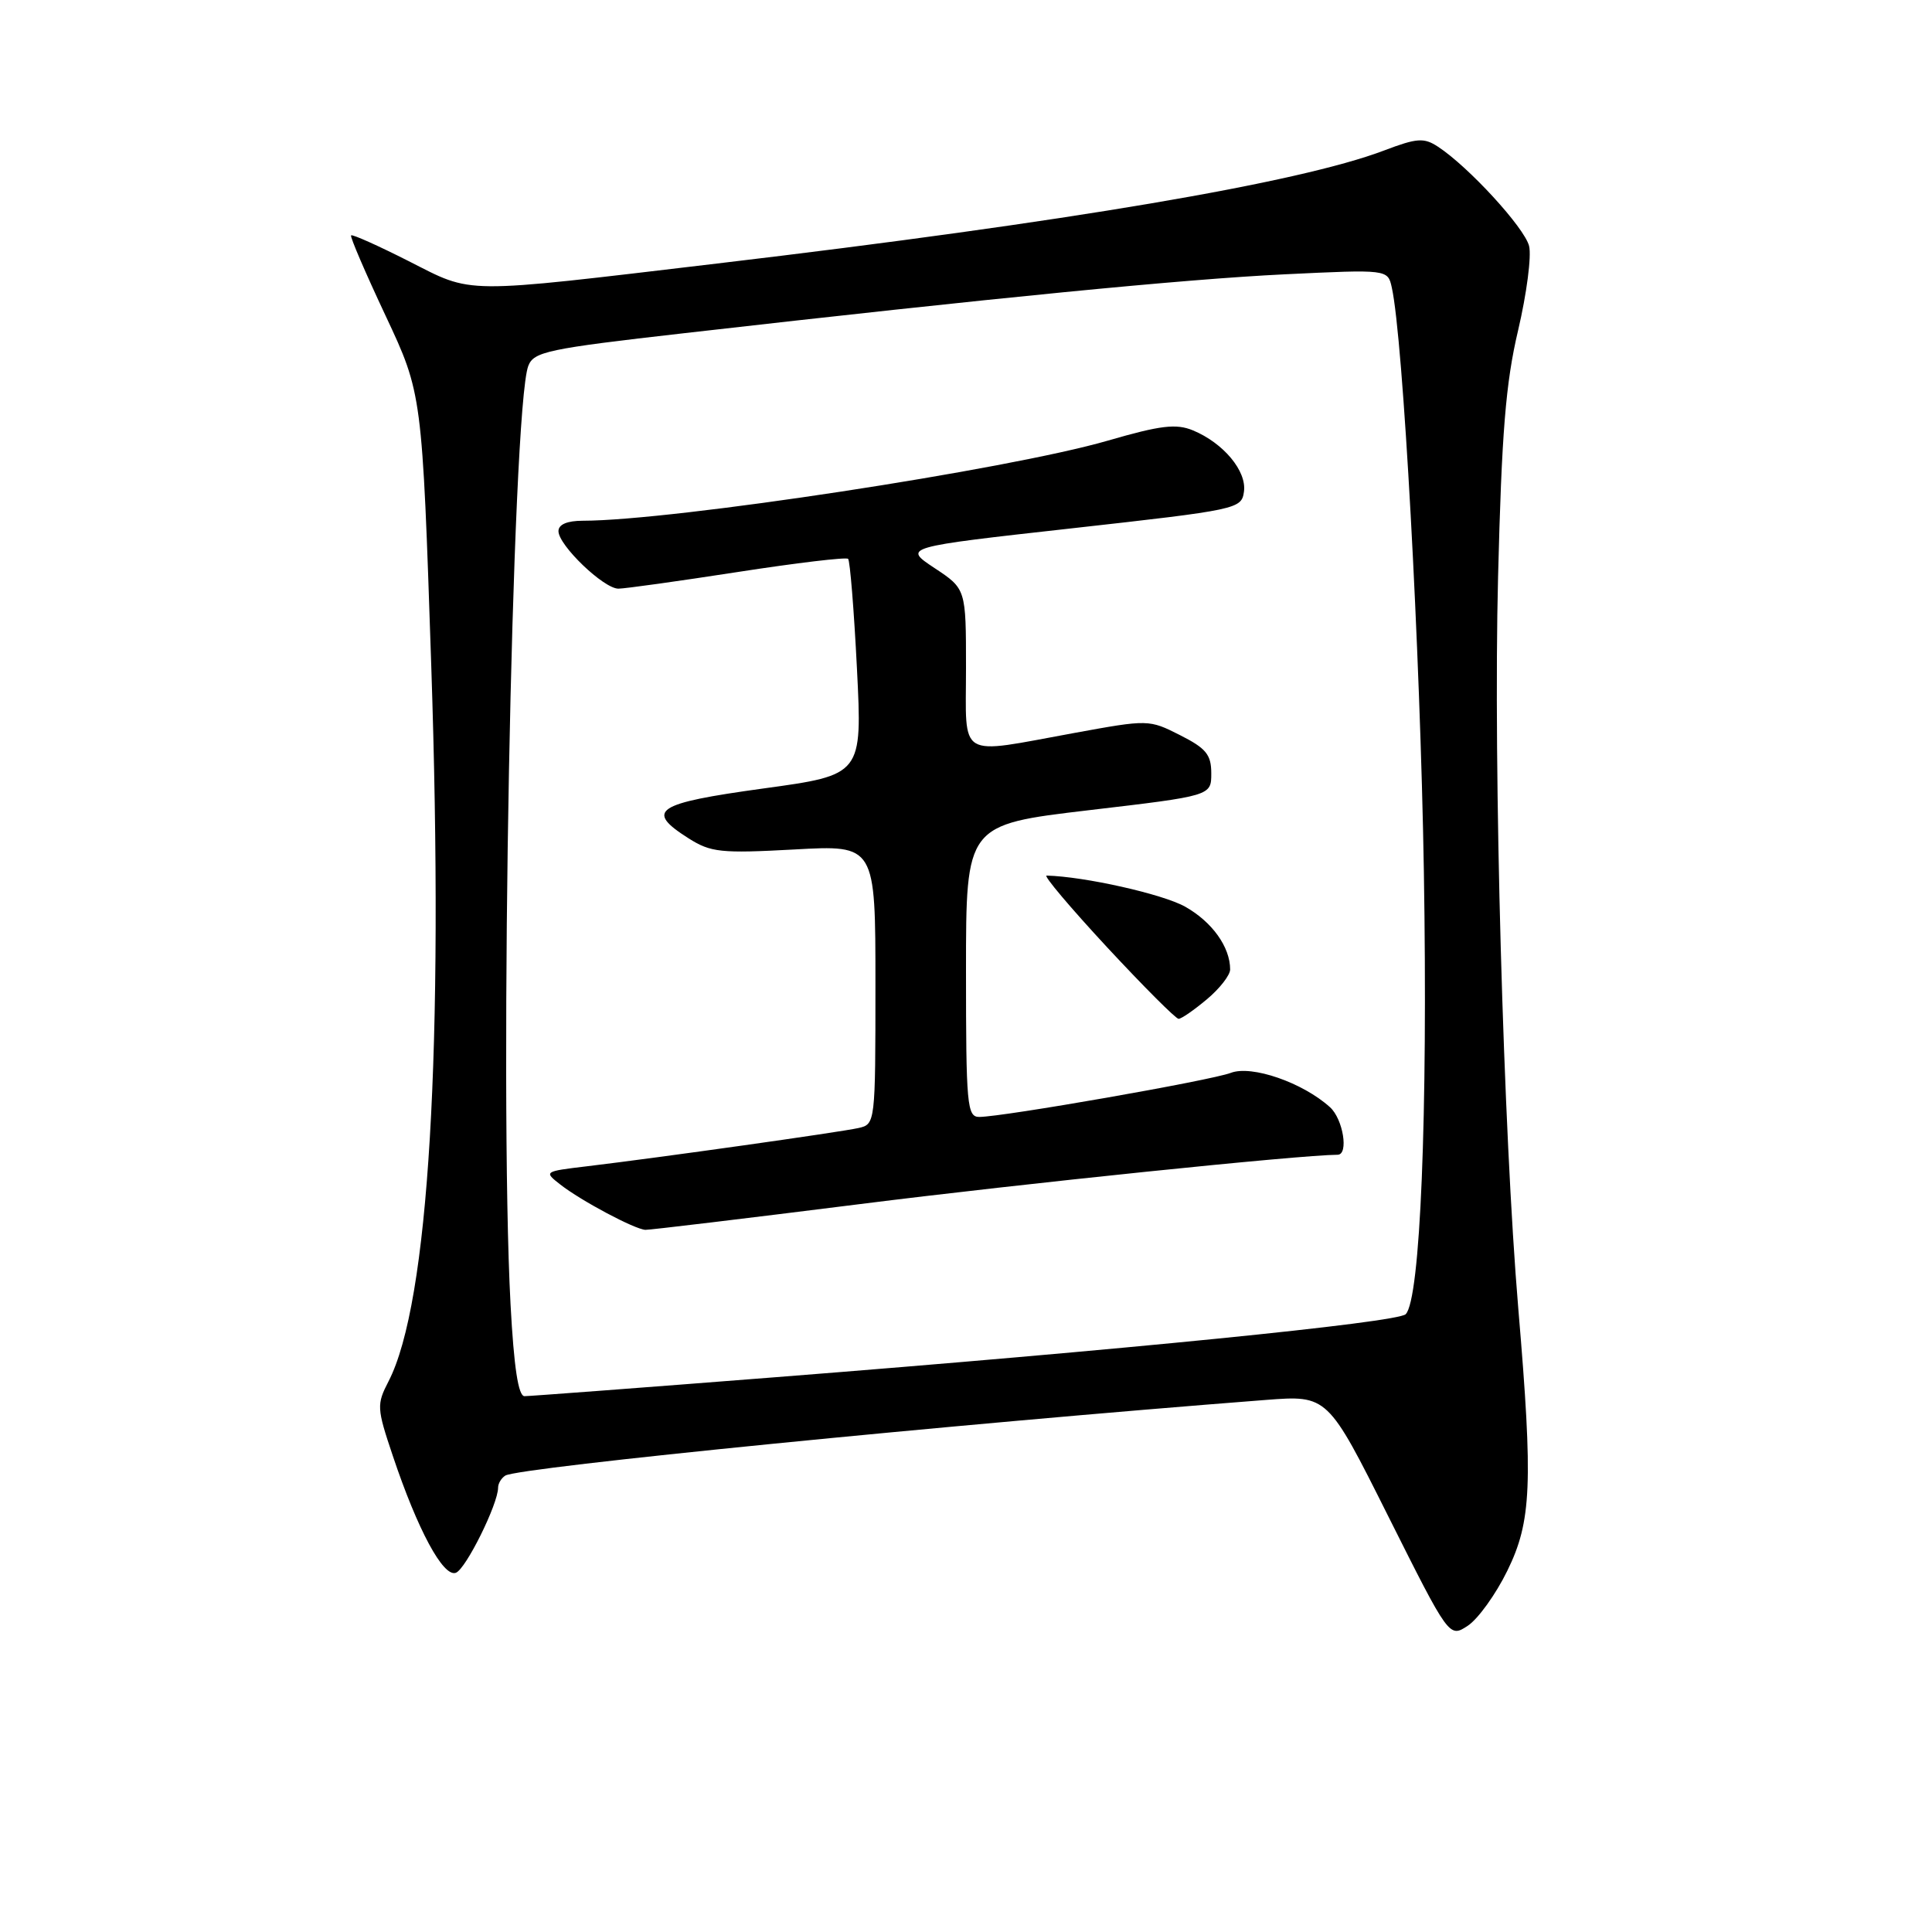 <?xml version="1.0" encoding="UTF-8" standalone="no"?>
<!DOCTYPE svg PUBLIC "-//W3C//DTD SVG 1.1//EN" "http://www.w3.org/Graphics/SVG/1.1/DTD/svg11.dtd" >
<svg xmlns="http://www.w3.org/2000/svg" xmlns:xlink="http://www.w3.org/1999/xlink" version="1.1" viewBox="0 0 256 256">
 <g >
 <path fill="currentColor"
d=" M 199.72 208.15 C 202.94 201.60 203.15 196.66 201.19 173.50 C 199.20 149.91 197.86 101.78 198.50 76.50 C 198.98 57.32 199.51 50.74 201.16 43.76 C 202.29 38.95 202.95 33.92 202.61 32.59 C 202.00 30.17 194.59 22.09 190.54 19.44 C 188.68 18.22 187.77 18.28 183.40 19.94 C 172.14 24.22 141.56 29.40 95.00 34.92 C 60.73 38.98 62.82 38.99 54.15 34.60 C 50.10 32.55 46.67 31.01 46.52 31.19 C 46.36 31.36 48.42 36.15 51.09 41.83 C 55.94 52.16 55.94 52.16 57.14 88.11 C 58.84 139.00 56.83 172.69 51.48 183.04 C 49.90 186.10 49.92 186.58 52.04 192.88 C 55.34 202.73 58.74 209.04 60.41 208.40 C 61.74 207.89 66.00 199.29 66.00 197.12 C 66.00 196.57 66.43 195.85 66.96 195.52 C 68.74 194.43 126.33 188.70 167.71 185.50 C 175.92 184.87 175.92 184.87 183.97 200.95 C 192.03 217.03 192.03 217.03 194.49 215.42 C 195.84 214.53 198.20 211.26 199.72 208.15 Z  M 67.65 172.84 C 66.13 144.46 67.83 54.20 70.00 48.49 C 70.72 46.60 72.55 46.21 90.65 44.15 C 131.81 39.45 156.93 36.99 170.19 36.35 C 183.89 35.69 183.89 35.69 184.42 38.10 C 185.91 44.71 188.19 86.20 188.67 115.50 C 189.20 147.75 188.20 172.20 186.26 174.14 C 185.16 175.24 148.56 178.90 102.86 182.48 C 85.17 183.87 70.15 185.00 69.50 185.00 C 68.68 185.00 68.10 181.21 67.65 172.84 Z  M 114.02 159.54 C 135.52 156.83 172.19 153.04 177.25 153.01 C 178.73 152.99 177.97 148.28 176.23 146.71 C 172.63 143.45 165.85 141.10 163.09 142.16 C 160.44 143.17 132.91 147.99 129.75 148.00 C 128.14 148.00 128.00 146.41 128.00 128.64 C 128.00 109.28 128.00 109.28 144.25 107.36 C 160.50 105.45 160.50 105.45 160.50 102.48 C 160.50 99.99 159.82 99.16 156.36 97.41 C 152.25 95.33 152.16 95.33 142.36 97.12 C 126.67 99.98 128.00 100.77 128.00 88.51 C 128.00 78.03 128.00 78.03 123.83 75.27 C 119.65 72.50 119.65 72.50 142.08 70.00 C 164.01 67.55 164.51 67.45 164.83 65.15 C 165.22 62.43 162.12 58.71 158.08 57.03 C 155.85 56.11 153.81 56.35 146.78 58.39 C 133.58 62.22 89.15 68.99 77.25 69.00 C 75.15 69.00 74.00 69.49 74.00 70.38 C 74.00 72.25 79.99 78.00 81.94 78.00 C 82.79 78.00 89.89 77.01 97.71 75.80 C 105.53 74.59 112.13 73.80 112.38 74.05 C 112.63 74.30 113.16 80.84 113.55 88.59 C 114.26 102.68 114.26 102.68 101.13 104.48 C 86.82 106.45 85.41 107.39 91.25 111.09 C 94.19 112.95 95.52 113.09 105.25 112.56 C 116.00 111.96 116.00 111.96 116.00 130.46 C 116.00 148.83 115.98 148.97 113.75 149.47 C 111.36 150.01 87.39 153.39 77.76 154.54 C 72.07 155.22 72.04 155.24 74.26 156.97 C 77.00 159.11 84.12 162.90 85.52 162.96 C 86.08 162.98 98.90 161.44 114.02 159.54 Z  M 159.92 132.41 C 161.62 130.99 163.00 129.21 163.00 128.46 C 163.00 125.48 160.61 122.15 157.04 120.14 C 154.07 118.47 143.68 116.14 138.68 116.02 C 138.23 116.01 141.83 120.27 146.68 125.50 C 151.53 130.72 155.80 135.00 156.17 135.00 C 156.54 135.00 158.23 133.83 159.92 132.41 Z "/>
</g>
</svg>